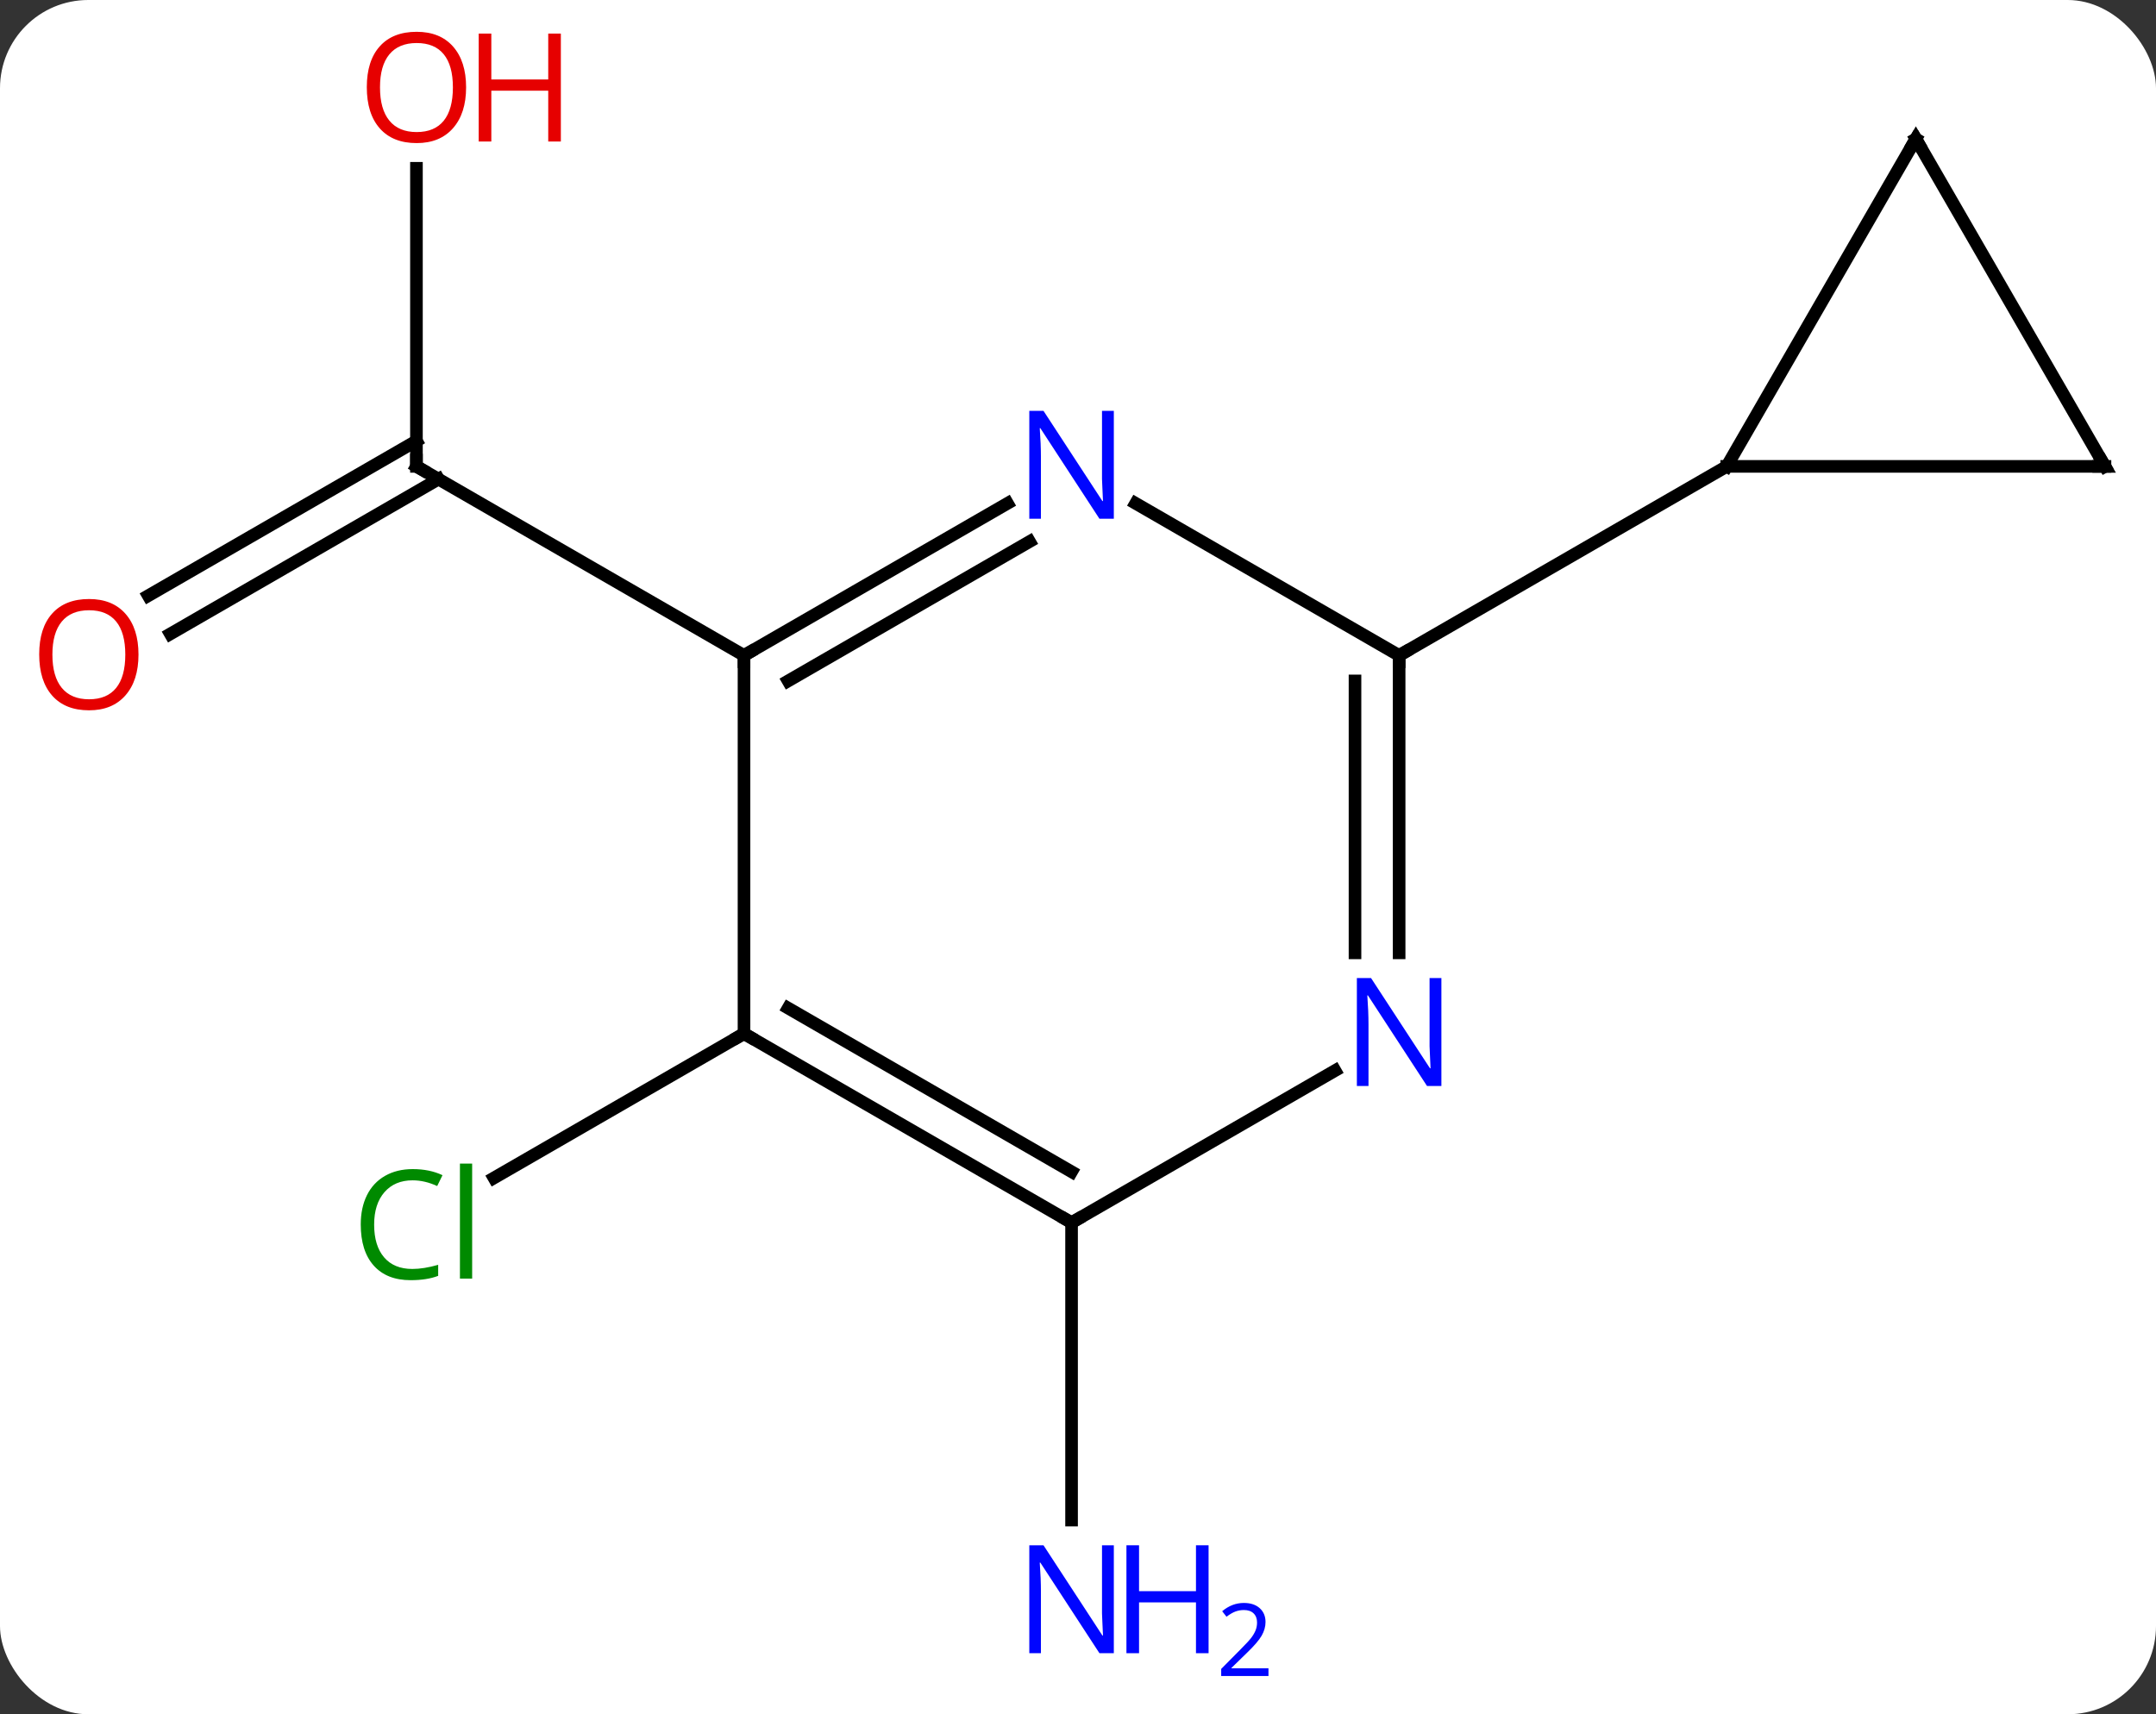 <svg width="171" viewBox="0 0 171 136" style="fill-opacity:1; color-rendering:auto; color-interpolation:auto; text-rendering:auto; stroke:black; stroke-linecap:square; stroke-miterlimit:10; shape-rendering:auto; stroke-opacity:1; fill:black; stroke-dasharray:none; font-weight:normal; stroke-width:1; font-family:'Open Sans'; font-style:normal; stroke-linejoin:miter; font-size:12; stroke-dashoffset:0; image-rendering:auto;" height="136" class="cas-substance-image" xmlns:xlink="http://www.w3.org/1999/xlink" xmlns="http://www.w3.org/2000/svg"><rect x="0" y="0" width="171" height="136" fill="#333333" stroke="none"/><svg class="cas-substance-single-component"><rect y="0" x="0" width="171" stroke="none" ry="7" rx="7" height="136" fill="white" class="cas-substance-group"/><svg y="0" x="0" width="171" viewBox="0 0 171 136" style="fill:black;" height="136" class="cas-substance-single-component-image"><svg><g><g transform="translate(87,67)" style="text-rendering:geometricPrecision; color-rendering:optimizeQuality; color-interpolation:linearRGB; stroke-linecap:butt; image-rendering:optimizeQuality;"><line y2="-53.648" y1="-30" x2="-53.97" x1="-53.97" style="fill:none;"/><line y2="-19.741" y1="-32.021" x2="-75.24" x1="-53.97" style="fill:none;"/><line y2="-16.71" y1="-28.99" x2="-73.49" x1="-52.22" style="fill:none;"/><line y2="-15" y1="-30" x2="-27.99" x1="-53.97" style="fill:none;"/><line y2="30" y1="53.594" x2="-2.01" x1="-2.01" style="fill:none;"/><line y2="15" y1="26.449" x2="-27.99" x1="-47.82" style="fill:none;"/><line y2="-27.065" y1="-15" x2="3.074" x1="23.97" style="fill:none;"/><line y2="8.594" y1="-15" x2="23.97" x1="23.97" style="fill:none;"/><line y2="8.594" y1="-12.979" x2="20.47" x1="20.47" style="fill:none;"/><line y2="-30" y1="-15" x2="49.953" x1="23.97" style="fill:none;"/><line y2="-15" y1="-27.065" x2="-27.99" x1="-7.094" style="fill:none;"/><line y2="-12.979" y1="-24.034" x2="-24.49" x1="-5.344" style="fill:none;"/><line y2="30" y1="17.935" x2="-2.01" x1="18.886" style="fill:none;"/><line y2="15" y1="-15" x2="-27.99" x1="-27.99" style="fill:none;"/><line y2="15" y1="30" x2="-27.99" x1="-2.01" style="fill:none;"/><line y2="12.979" y1="25.959" x2="-24.49" x1="-2.01" style="fill:none;"/><line y2="-30" y1="-30" x2="79.953" x1="49.953" style="fill:none;"/><line y2="-55.98" y1="-30" x2="64.953" x1="49.953" style="fill:none;"/><line y2="-55.98" y1="-30" x2="64.953" x1="79.953" style="fill:none;"/><path style="fill:none; stroke-miterlimit:5;" d="M-53.97 -30.5 L-53.97 -30 L-53.537 -29.75"/></g><g transform="translate(87,67)" style="stroke-linecap:butt; fill:rgb(230,0,0); text-rendering:geometricPrecision; color-rendering:optimizeQuality; image-rendering:optimizeQuality; font-family:'Open Sans'; stroke:rgb(230,0,0); color-interpolation:linearRGB; stroke-miterlimit:5;"><path style="stroke:none;" d="M-50.032 -60.07 Q-50.032 -58.008 -51.072 -56.828 Q-52.111 -55.648 -53.954 -55.648 Q-55.845 -55.648 -56.876 -56.812 Q-57.907 -57.977 -57.907 -60.086 Q-57.907 -62.18 -56.876 -63.328 Q-55.845 -64.477 -53.954 -64.477 Q-52.095 -64.477 -51.064 -63.305 Q-50.032 -62.133 -50.032 -60.07 ZM-56.861 -60.07 Q-56.861 -58.336 -56.118 -57.43 Q-55.376 -56.523 -53.954 -56.523 Q-52.532 -56.523 -51.806 -57.422 Q-51.079 -58.32 -51.079 -60.07 Q-51.079 -61.805 -51.806 -62.695 Q-52.532 -63.586 -53.954 -63.586 Q-55.376 -63.586 -56.118 -62.688 Q-56.861 -61.789 -56.861 -60.07 Z"/><path style="stroke:none;" d="M-42.517 -55.773 L-43.517 -55.773 L-43.517 -59.805 L-48.032 -59.805 L-48.032 -55.773 L-49.032 -55.773 L-49.032 -64.336 L-48.032 -64.336 L-48.032 -60.695 L-43.517 -60.695 L-43.517 -64.336 L-42.517 -64.336 L-42.517 -55.773 Z"/><path style="stroke:none;" d="M-76.016 -15.07 Q-76.016 -13.008 -77.055 -11.828 Q-78.094 -10.648 -79.937 -10.648 Q-81.828 -10.648 -82.859 -11.812 Q-83.891 -12.977 -83.891 -15.086 Q-83.891 -17.18 -82.859 -18.328 Q-81.828 -19.477 -79.937 -19.477 Q-78.078 -19.477 -77.047 -18.305 Q-76.016 -17.133 -76.016 -15.07 ZM-82.844 -15.07 Q-82.844 -13.336 -82.101 -12.43 Q-81.359 -11.523 -79.937 -11.523 Q-78.516 -11.523 -77.789 -12.422 Q-77.062 -13.32 -77.062 -15.07 Q-77.062 -16.805 -77.789 -17.695 Q-78.516 -18.586 -79.937 -18.586 Q-81.359 -18.586 -82.101 -17.688 Q-82.844 -16.789 -82.844 -15.07 Z"/><path style="fill:rgb(0,5,255); stroke:none;" d="M1.342 64.156 L0.201 64.156 L-4.487 56.969 L-4.533 56.969 Q-4.44 58.234 -4.44 59.281 L-4.44 64.156 L-5.362 64.156 L-5.362 55.594 L-4.237 55.594 L0.435 62.75 L0.482 62.75 Q0.482 62.594 0.435 61.734 Q0.388 60.875 0.404 60.5 L0.404 55.594 L1.342 55.594 L1.342 64.156 Z"/><path style="fill:rgb(0,5,255); stroke:none;" d="M8.857 64.156 L7.857 64.156 L7.857 60.125 L3.342 60.125 L3.342 64.156 L2.342 64.156 L2.342 55.594 L3.342 55.594 L3.342 59.234 L7.857 59.234 L7.857 55.594 L8.857 55.594 L8.857 64.156 Z"/><path style="fill:rgb(0,5,255); stroke:none;" d="M13.607 65.966 L9.857 65.966 L9.857 65.403 L11.357 63.888 Q12.045 63.2 12.263 62.903 Q12.482 62.606 12.592 62.325 Q12.701 62.044 12.701 61.716 Q12.701 61.263 12.428 60.997 Q12.154 60.731 11.654 60.731 Q11.31 60.731 10.99 60.848 Q10.67 60.966 10.279 61.263 L9.935 60.825 Q10.717 60.169 11.654 60.169 Q12.451 60.169 12.912 60.583 Q13.373 60.997 13.373 61.684 Q13.373 62.231 13.068 62.763 Q12.763 63.294 11.92 64.106 L10.67 65.325 L10.67 65.356 L13.607 65.356 L13.607 65.966 Z"/><path style="fill:rgb(0,138,0); stroke:none;" d="M-54.279 26.641 Q-55.685 26.641 -56.505 27.578 Q-57.325 28.516 -57.325 30.156 Q-57.325 31.828 -56.536 32.75 Q-55.747 33.672 -54.294 33.672 Q-53.388 33.672 -52.247 33.344 L-52.247 34.219 Q-53.138 34.562 -54.435 34.562 Q-56.325 34.562 -57.357 33.406 Q-58.388 32.25 -58.388 30.141 Q-58.388 28.812 -57.896 27.82 Q-57.404 26.828 -56.466 26.289 Q-55.529 25.75 -54.263 25.75 Q-52.919 25.75 -51.904 26.234 L-52.325 27.094 Q-53.31 26.641 -54.279 26.641 ZM-49.552 34.438 L-50.521 34.438 L-50.521 25.312 L-49.552 25.312 L-49.552 34.438 Z"/><path style="fill:none; stroke:black;" d="M23.97 -14.5 L23.97 -15 L24.403 -15.25"/><path style="fill:rgb(0,5,255); stroke:none;" d="M1.342 -25.844 L0.201 -25.844 L-4.487 -33.031 L-4.533 -33.031 Q-4.44 -31.766 -4.44 -30.719 L-4.44 -25.844 L-5.362 -25.844 L-5.362 -34.406 L-4.237 -34.406 L0.435 -27.25 L0.482 -27.25 Q0.482 -27.406 0.435 -28.266 Q0.388 -29.125 0.404 -29.5 L0.404 -34.406 L1.342 -34.406 L1.342 -25.844 Z"/><path style="fill:rgb(0,5,255); stroke:none;" d="M27.322 19.156 L26.181 19.156 L21.493 11.969 L21.447 11.969 Q21.54 13.234 21.54 14.281 L21.54 19.156 L20.618 19.156 L20.618 10.594 L21.743 10.594 L26.415 17.75 L26.462 17.75 Q26.462 17.594 26.415 16.734 Q26.368 15.875 26.384 15.5 L26.384 10.594 L27.322 10.594 L27.322 19.156 Z"/><path style="fill:none; stroke:black;" d="M-27.557 -15.25 L-27.99 -15 L-27.99 -14.5"/><path style="fill:none; stroke:black;" d="M-2.443 29.75 L-2.01 30 L-1.577 29.75"/><path style="fill:none; stroke:black;" d="M-27.557 15.25 L-27.99 15 L-28.423 15.25"/><path style="fill:none; stroke:black;" d="M79.453 -30 L79.953 -30 L79.703 -30.433"/><path style="fill:none; stroke:black;" d="M64.703 -55.547 L64.953 -55.98 L65.203 -55.547"/></g></g></svg></svg></svg></svg>
